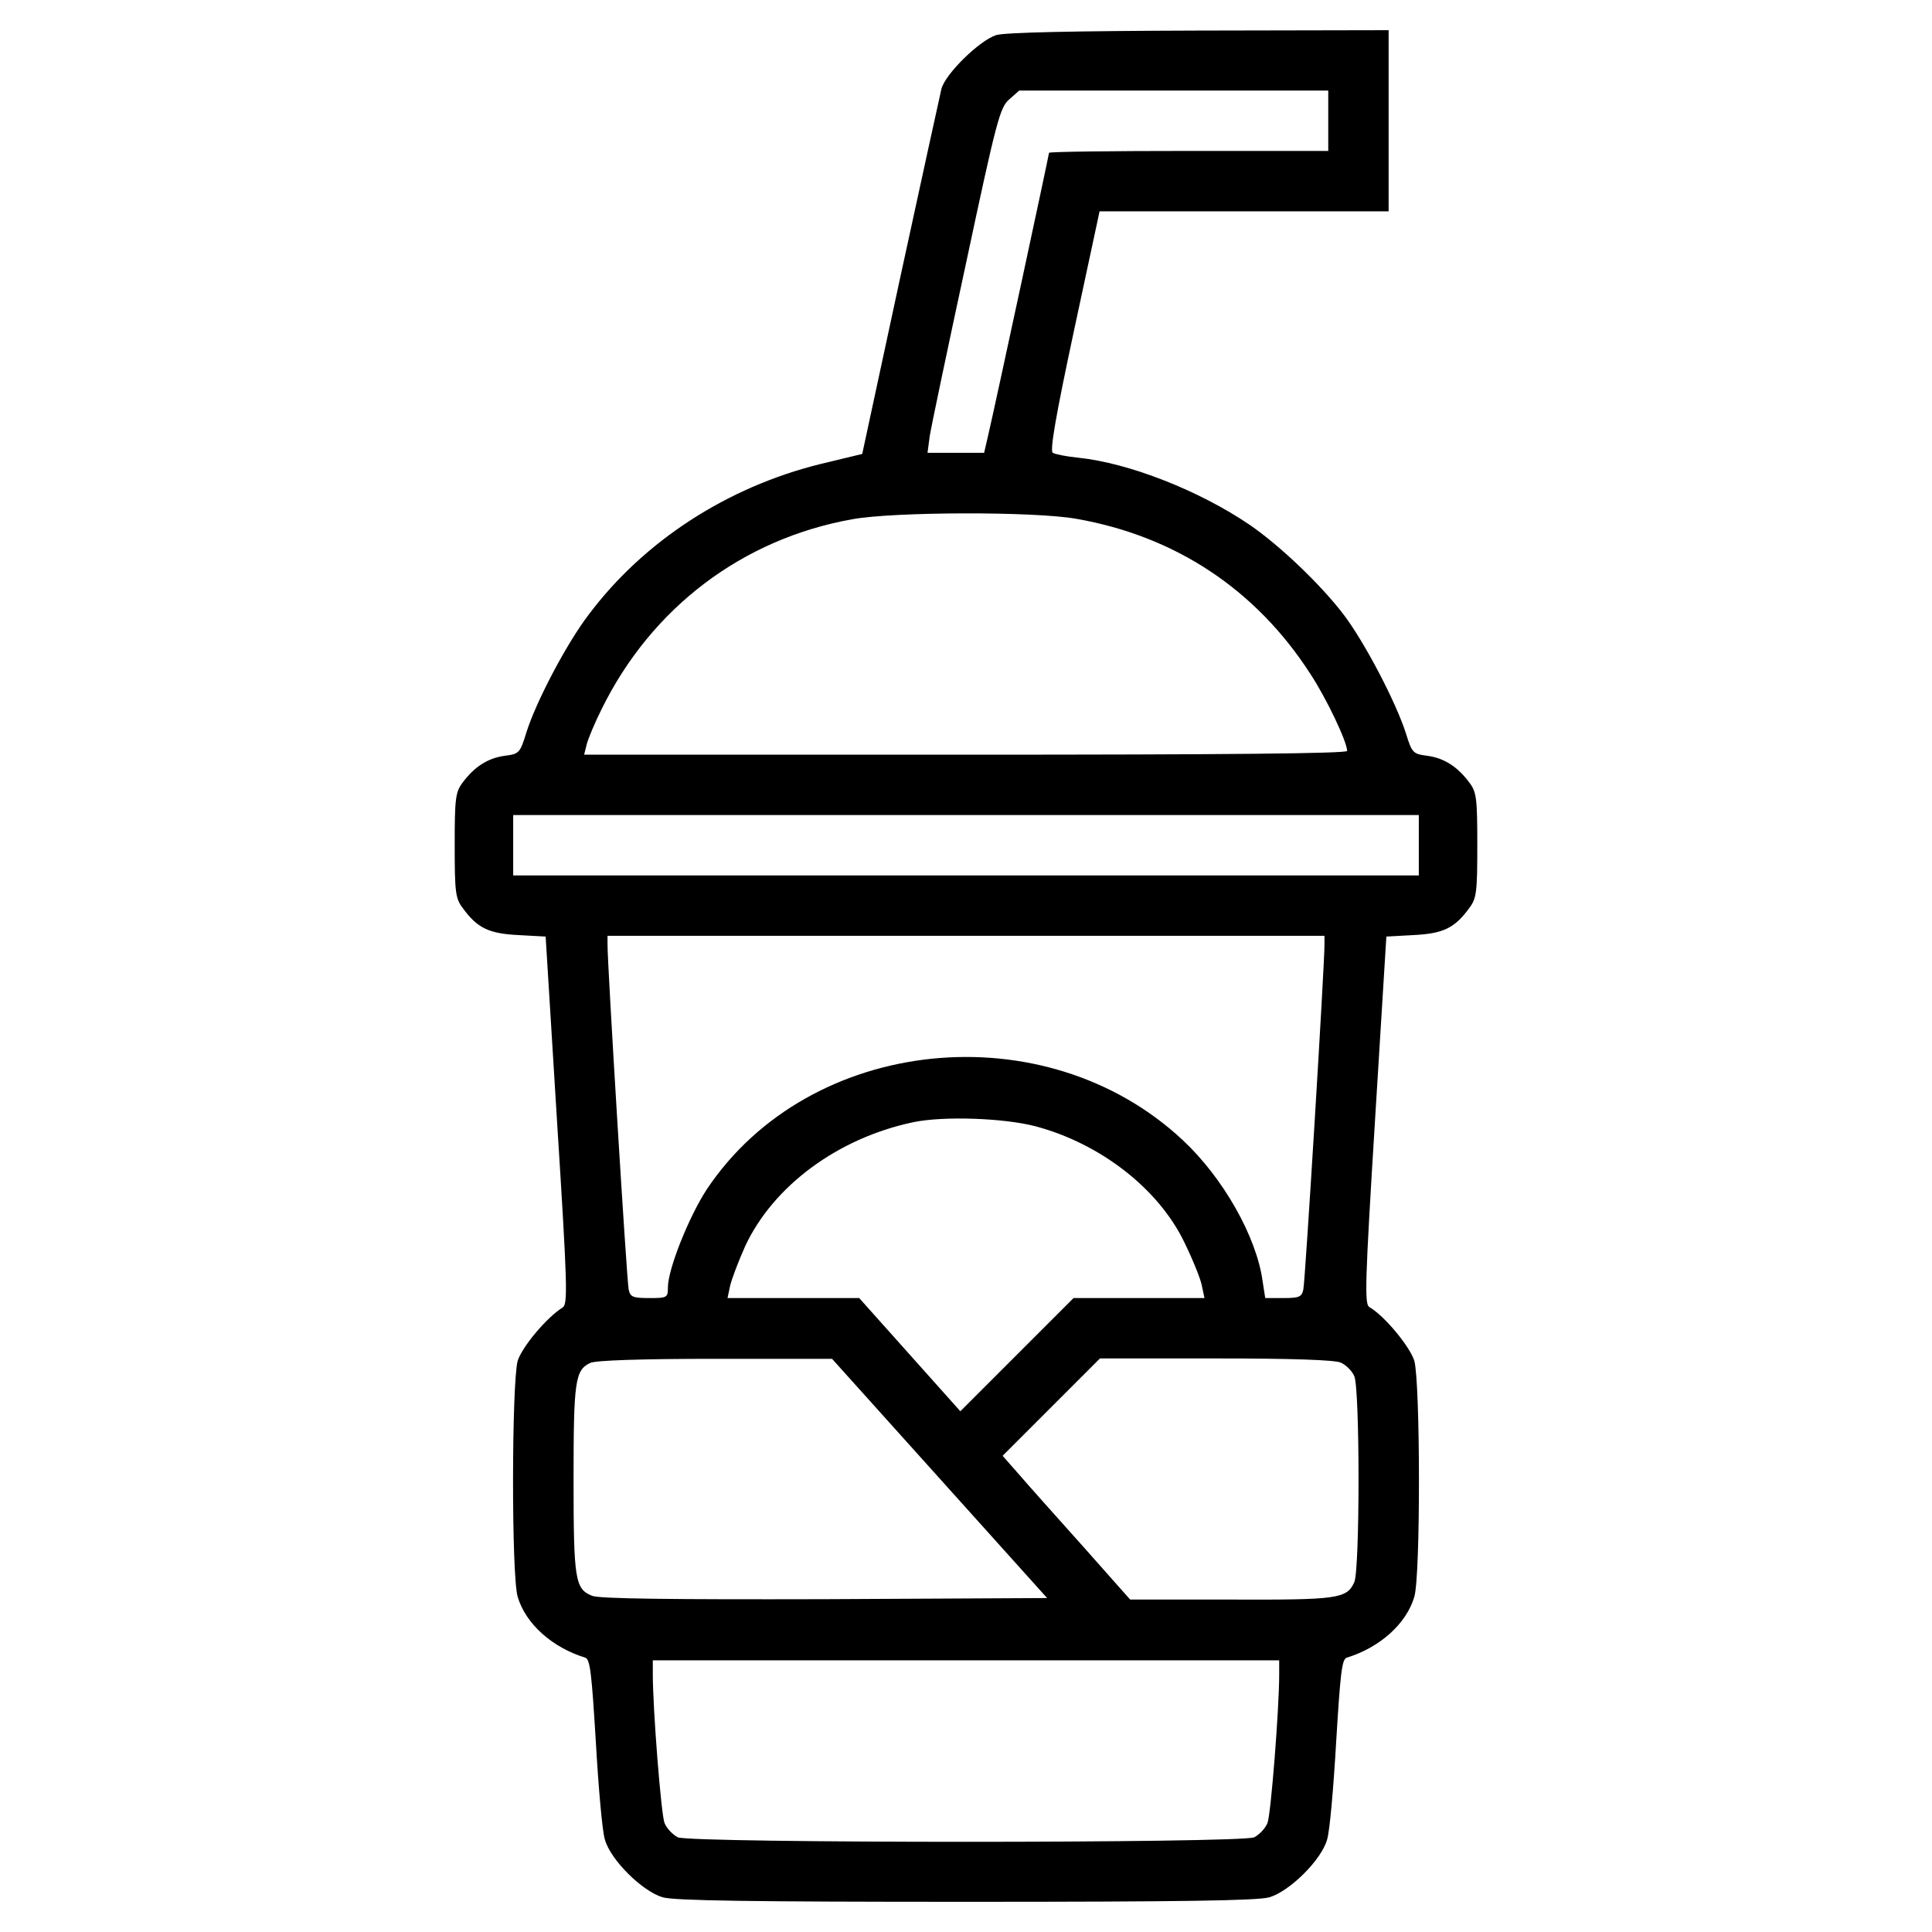 <?xml version="1.0" standalone="no"?>
<!DOCTYPE svg PUBLIC "-//W3C//DTD SVG 20010904//EN"
 "http://www.w3.org/TR/2001/REC-SVG-20010904/DTD/svg10.dtd">
<svg version="1.0" xmlns="http://www.w3.org/2000/svg"
 width="512pt" height="512pt" viewBox="0 0 512 512"
 preserveAspectRatio="xMidYMid meet">

<g transform="translate(0,512) scale(0.1,-0.1)"
fill="#000000" stroke="none">
<path d="M2640 5027 c-44 -14 -134 -102 -145 -142 -4 -17 -53 -241 -109 -499
l-101 -469 -112 -27 c-246 -61 -467 -204 -613 -399 -59 -77 -140 -232 -165
-312 -17 -55 -19 -57 -58 -62 -44 -6 -80 -29 -111 -71 -19 -25 -21 -42 -21
-166 0 -124 2 -141 21 -166 39 -54 70 -68 147 -72 l73 -4 30 -486 c28 -443 29
-488 15 -497 -43 -27 -107 -104 -119 -141 -16 -56 -17 -571 0 -626 21 -71 91
-134 179 -161 13 -4 17 -42 28 -223 7 -121 17 -237 24 -259 15 -54 99 -137
153 -153 31 -9 234 -12 804 -12 570 0 773 3 804 12 54 16 138 99 153 153 7 22
17 138 24 259 11 181 15 219 28 223 88 27 158 90 179 161 17 55 16 570 0 626
-12 38 -80 120 -119 142 -13 8 -12 59 15 496 l30 486 73 4 c77 4 108 18 147
72 19 25 21 42 21 166 0 124 -2 141 -21 166 -31 42 -67 65 -111 71 -38 5 -41
7 -57 59 -26 82 -109 241 -165 315 -61 80 -169 183 -249 238 -134 91 -320 164
-454 178 -31 3 -61 9 -68 13 -8 5 7 94 56 323 l68 317 383 0 383 0 0 240 0
240 -502 -1 c-336 -1 -515 -5 -538 -12z m880 -227 l0 -80 -370 0 c-203 0 -370
-2 -370 -5 0 -5 -143 -671 -162 -752 l-10 -43 -75 0 -75 0 6 45 c4 25 47 230
96 457 81 380 90 414 115 435 l26 23 410 0 409 0 0 -80z m-667 -1055 c262 -46
475 -187 619 -410 43 -65 98 -181 98 -205 0 -7 -324 -10 -1011 -10 l-1011 0 7
28 c4 15 21 56 39 92 132 269 373 452 665 504 109 20 483 21 594 1z m907 -865
l0 -80 -1200 0 -1200 0 0 80 0 80 1200 0 1200 0 0 -80z m-250 -262 c1 -43 -51
-893 -56 -915 -4 -20 -11 -23 -53 -23 l-48 0 -7 45 c-16 117 -104 273 -211
373 -365 342 -990 278 -1262 -130 -47 -72 -103 -211 -103 -260 0 -27 -2 -28
-50 -28 -43 0 -50 3 -54 23 -5 22 -57 872 -56 915 l0 22 950 0 950 0 0 -22z
m-765 -483 c172 -46 326 -166 394 -308 22 -45 43 -97 46 -114 l7 -33 -174 0
-173 0 -150 -150 -150 -150 -134 150 -134 150 -174 0 -175 0 7 33 c4 17 22 65
40 105 75 160 246 286 445 328 81 17 242 11 325 -11z m-255 -933 l285 -317
-590 -3 c-405 -1 -598 1 -616 9 -45 18 -49 42 -49 309 0 260 4 289 44 308 13
7 139 11 331 11 l310 0 285 -317z m1063 307 c14 -6 30 -22 36 -36 15 -33 15
-513 0 -546 -20 -44 -44 -47 -327 -46 l-267 0 -125 141 c-69 77 -145 162 -169
190 l-44 50 129 129 129 129 307 0 c204 0 315 -4 331 -11z m-163 -826 c0 -92
-22 -371 -31 -394 -6 -15 -22 -31 -35 -38 -35 -16 -1493 -16 -1528 0 -13 7
-29 23 -35 38 -9 23 -31 302 -31 394 l0 37 830 0 830 0 0 -37z"/>
</g>
</svg>
